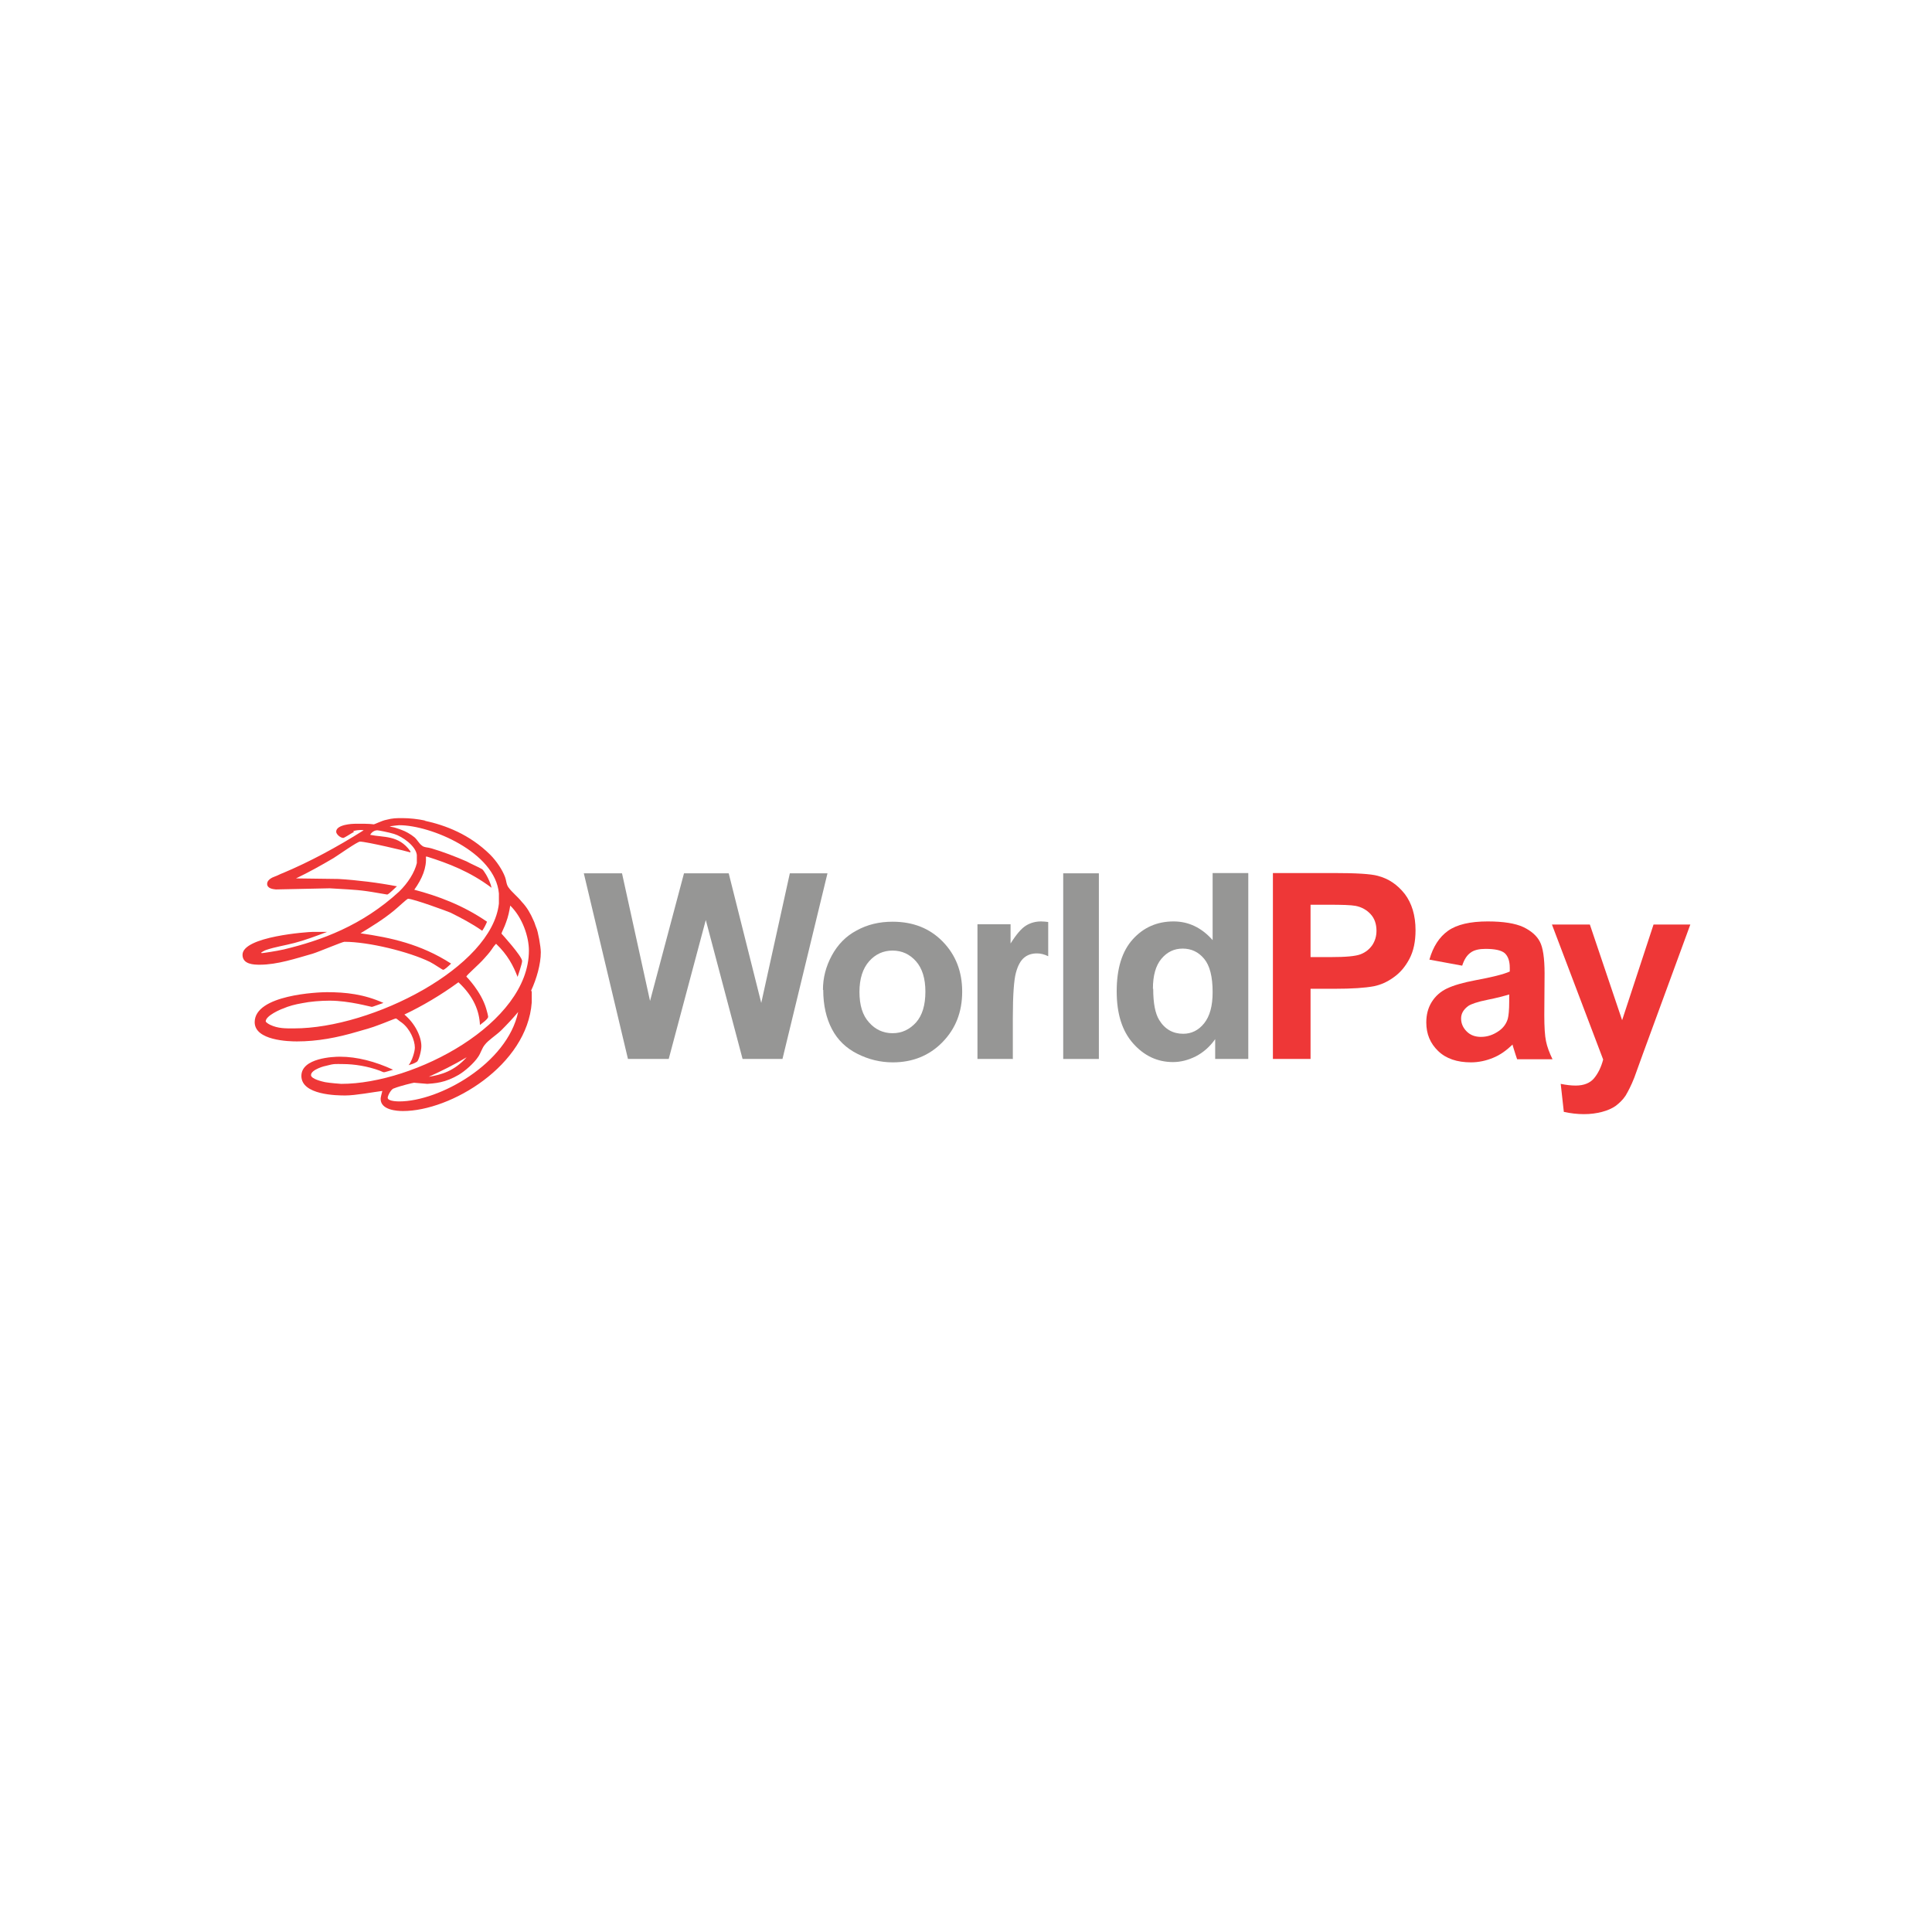 <?xml version="1.0" encoding="UTF-8"?>
<!DOCTYPE svg PUBLIC "-//W3C//DTD SVG 1.1//EN" "http://www.w3.org/Graphics/SVG/1.1/DTD/svg11.dtd">
<!-- Creator: CorelDRAW -->
<svg xmlns="http://www.w3.org/2000/svg" xml:space="preserve" width="6.827in" height="6.827in" style="shape-rendering:geometricPrecision; text-rendering:geometricPrecision; image-rendering:optimizeQuality; fill-rule:evenodd; clip-rule:evenodd"
viewBox="0 0 6.827 6.827"
 xmlns:xlink="http://www.w3.org/1999/xlink">
 <defs>
  <style type="text/css">
   <![CDATA[
    .fil3 {fill:none}
    .fil2 {fill:#EE3737}
    .fil0 {fill:#969695;fill-rule:nonzero}
    .fil1 {fill:#EE3737;fill-rule:nonzero}
   ]]>
  </style>
 </defs>
 <g id="Layer_x0020_1">
  <g id="_380523864">
   <g>
    <polygon id="_380525808" class="fil0" points="3.757,3.742 3.757,3.086 3.883,3.086 3.883,3.742 "/>
    <path id="_380525712" class="fil0" d="M4.411 3.742l-0.117 0 0 -0.07c-0.019,0.027 -0.042,0.047 -0.069,0.061 -0.026,0.013 -0.053,0.02 -0.08,0.02 -0.055,0 -0.102,-0.022 -0.141,-0.066 -0.039,-0.044 -0.058,-0.105 -0.058,-0.184 0,-0.081 0.019,-0.142 0.057,-0.184 0.038,-0.042 0.086,-0.063 0.144,-0.063 0.053,0 0.099,0.022 0.138,0.066l0 -0.237 0.126 0 0 0.657zm-0.336 -0.248c0,0.051 0.007,0.087 0.021,0.11 0.02,0.033 0.049,0.049 0.085,0.049 0.029,0 0.054,-0.012 0.074,-0.037 0.02,-0.025 0.03,-0.061 0.03,-0.11 0,-0.055 -0.01,-0.094 -0.03,-0.118 -0.02,-0.024 -0.045,-0.036 -0.076,-0.036 -0.03,0 -0.055,0.012 -0.075,0.036 -0.02,0.024 -0.03,0.059 -0.03,0.106z"/>
    <path id="_380525616" class="fil0" d="M3.58 3.742l-0.126 0 0 -0.476 0.117 0 0 0.068c0.02,-0.032 0.038,-0.053 0.054,-0.063 0.016,-0.01 0.034,-0.015 0.054,-0.015 0.008,0 0.017,0.001 0.025,0.002l0 0.121c-0.014,-0.007 -0.027,-0.01 -0.04,-0.01 -0.018,0 -0.033,0.005 -0.045,0.015 -0.012,0.01 -0.022,0.027 -0.029,0.053 -0.007,0.025 -0.011,0.079 -0.011,0.159l0 0.147z"/>
    <path id="_380525304" class="fil0" d="M2.908 3.498c0,-0.042 0.01,-0.082 0.031,-0.121 0.021,-0.039 0.05,-0.069 0.088,-0.089 0.038,-0.021 0.08,-0.031 0.127,-0.031 0.072,0 0.131,0.023 0.177,0.07 0.046,0.047 0.069,0.106 0.069,0.177 0,0.072 -0.023,0.131 -0.07,0.179 -0.046,0.047 -0.105,0.071 -0.175,0.071 -0.044,0 -0.085,-0.01 -0.125,-0.03 -0.04,-0.02 -0.07,-0.049 -0.09,-0.087 -0.02,-0.038 -0.031,-0.084 -0.031,-0.139zm0.129 0.007c0,0.047 0.011,0.083 0.034,0.108 0.022,0.025 0.05,0.038 0.083,0.038 0.033,0 0.06,-0.013 0.083,-0.038 0.022,-0.025 0.033,-0.061 0.033,-0.109 0,-0.046 -0.011,-0.082 -0.033,-0.107 -0.022,-0.025 -0.05,-0.038 -0.083,-0.038 -0.033,0 -0.061,0.013 -0.083,0.038 -0.022,0.025 -0.034,0.061 -0.034,0.108z"/>
    <polygon id="_380524704" class="fil0" points="2.219,3.742 2.063,3.086 2.198,3.086 2.297,3.537 2.417,3.086 2.575,3.086 2.69,3.544 2.791,3.086 2.924,3.086 2.765,3.742 2.624,3.742 2.494,3.251 2.363,3.742 "/>
   </g>
   <g>
    <path id="_380525040" class="fil1" d="M4.498 3.742l0 -0.657 0.213 0c0.081,0 0.133,0.003 0.158,0.01 0.038,0.01 0.069,0.031 0.095,0.064 0.025,0.033 0.038,0.076 0.038,0.128 0,0.04 -0.007,0.074 -0.022,0.102 -0.015,0.028 -0.033,0.049 -0.056,0.065 -0.022,0.016 -0.045,0.026 -0.069,0.031 -0.032,0.006 -0.078,0.009 -0.138,0.009l-0.086 0 0 0.248 -0.133 0zm0.133 -0.546l0 0.186 0.072 0c0.052,0 0.087,-0.003 0.105,-0.01 0.018,-0.007 0.031,-0.018 0.041,-0.032 0.01,-0.015 0.015,-0.032 0.015,-0.051 0,-0.024 -0.007,-0.044 -0.021,-0.059 -0.014,-0.015 -0.032,-0.025 -0.053,-0.029 -0.016,-0.003 -0.048,-0.004 -0.095,-0.004l-0.064 0z"/>
    <path id="_380525016" class="fil1" d="M5.165 3.412l-0.114 -0.021c0.013,-0.046 0.035,-0.08 0.066,-0.102 0.031,-0.022 0.078,-0.033 0.14,-0.033 0.056,0 0.098,0.007 0.126,0.02 0.027,0.013 0.047,0.03 0.058,0.051 0.011,0.02 0.017,0.058 0.017,0.113l-0.001 0.147c0,0.042 0.002,0.073 0.006,0.092 0.004,0.02 0.012,0.041 0.023,0.064l-0.125 0c-0.003,-0.008 -0.007,-0.021 -0.012,-0.037 -0.002,-0.007 -0.004,-0.012 -0.004,-0.015 -0.022,0.021 -0.044,0.037 -0.069,0.047 -0.024,0.01 -0.051,0.016 -0.078,0.016 -0.049,0 -0.088,-0.013 -0.116,-0.04 -0.028,-0.027 -0.042,-0.06 -0.042,-0.101 0,-0.027 0.006,-0.051 0.019,-0.072 0.013,-0.021 0.031,-0.037 0.054,-0.048 0.023,-0.011 0.057,-0.021 0.1,-0.029 0.059,-0.011 0.1,-0.021 0.122,-0.031l0 -0.013c0,-0.024 -0.006,-0.041 -0.018,-0.052 -0.012,-0.01 -0.034,-0.015 -0.068,-0.015 -0.022,0 -0.04,0.004 -0.052,0.013 -0.013,0.009 -0.023,0.024 -0.03,0.046zm0.168 0.102c-0.016,0.005 -0.042,0.012 -0.077,0.019 -0.035,0.007 -0.058,0.015 -0.068,0.022 -0.016,0.012 -0.025,0.026 -0.025,0.044 0,0.018 0.007,0.033 0.02,0.046 0.013,0.013 0.03,0.019 0.05,0.019 0.023,0 0.044,-0.007 0.065,-0.022 0.015,-0.011 0.025,-0.025 0.03,-0.042 0.003,-0.011 0.005,-0.031 0.005,-0.061l0 -0.025z"/>
    <path id="_380524776" class="fil1" d="M5.484 3.267l0.134 0 0.114 0.338 0.111 -0.338 0.13 0 -0.168 0.458 -0.03 0.083c-0.011,0.028 -0.022,0.049 -0.031,0.064 -0.01,0.015 -0.022,0.026 -0.035,0.036 -0.013,0.009 -0.029,0.016 -0.048,0.021 -0.019,0.005 -0.04,0.008 -0.064,0.008 -0.024,0 -0.048,-0.003 -0.071,-0.008l-0.011 -0.099c0.02,0.004 0.037,0.006 0.053,0.006 0.029,0 0.051,-0.009 0.065,-0.026 0.014,-0.017 0.025,-0.039 0.032,-0.066l-0.181 -0.477z"/>
   </g>
   <path id="_380525088" class="fil2" d="M1.5 2.9c0.074,0.016 0.159,0.048 0.232,0.12 0.023,0.023 0.044,0.055 0.053,0.08 0.004,0.01 0.004,0.026 0.012,0.036 0.012,0.017 0.032,0.032 0.047,0.051 0.019,0.02 0.031,0.042 0.041,0.065 0.004,0.007 0.006,0.017 0.01,0.026 0.006,0.012 0.016,0.067 0.016,0.087 0,0.042 -0.015,0.094 -0.034,0.135 0,0.002 0.002,0.002 0.002,0.006l0 0.036c-0.016,0.223 -0.286,0.384 -0.455,0.384 -0.02,0 -0.079,-0.003 -0.079,-0.043 0,-0.004 0.003,-0.017 0.006,-0.028 -0.032,0.004 -0.095,0.016 -0.131,0.016 -0.028,0 -0.155,-0.001 -0.155,-0.069 0,-0.064 0.114,-0.068 0.136,-0.068 0.061,0 0.125,0.017 0.188,0.046 -0.01,0.003 -0.029,0.009 -0.032,0.009 -0.004,0 -0.01,-0.004 -0.016,-0.006 -0.041,-0.015 -0.088,-0.023 -0.13,-0.023 -0.025,0 -0.029,-0.002 -0.058,0.006 -0.003,0 -0.054,0.013 -0.054,0.033 0,0.014 0.041,0.023 0.05,0.025 0.017,0.003 0.054,0.006 0.057,0.006 0.26,0 0.663,-0.214 0.663,-0.471 0,-0.048 -0.022,-0.116 -0.066,-0.159 -0.003,0.019 -0.007,0.039 -0.015,0.06 -0.004,0.013 -0.016,0.036 -0.016,0.039 0,0 0.073,0.08 0.073,0.097 0,0.01 -0.016,0.055 -0.016,0.056 -0.015,-0.039 -0.035,-0.078 -0.076,-0.117 -0.006,0.006 -0.012,0.014 -0.017,0.022 -0.007,0.01 -0.016,0.02 -0.025,0.03 -0.019,0.022 -0.063,0.059 -0.063,0.064 0,0 0.052,0.052 0.07,0.113 0.003,0.009 0.007,0.026 0.007,0.029 0,0.009 -0.029,0.028 -0.029,0.029 -0.002,-0.049 -0.022,-0.101 -0.076,-0.151 -0.063,0.046 -0.128,0.084 -0.191,0.114 0.038,0.032 0.06,0.078 0.06,0.112 0,0.016 -0.009,0.051 -0.016,0.055 -0.009,0.006 -0.019,0.009 -0.029,0.012 0.012,-0.015 0.022,-0.048 0.022,-0.062 0,-0.026 -0.017,-0.067 -0.047,-0.089 -0.007,-0.004 -0.017,-0.014 -0.02,-0.014 -0.004,0 -0.041,0.016 -0.061,0.023 -0.023,0.009 -0.048,0.016 -0.073,0.023 -0.074,0.022 -0.144,0.035 -0.216,0.035 -0.028,0 -0.149,-0.003 -0.149,-0.068 0,-0.097 0.225,-0.106 0.255,-0.106 0.067,0 0.131,0.007 0.2,0.038 -0.013,0.004 -0.038,0.014 -0.041,0.014 -0.004,0 -0.08,-0.022 -0.149,-0.022 -0.031,0 -0.069,0.003 -0.098,0.009 -0.023,0.004 -0.047,0.01 -0.067,0.019 -0.007,0.002 -0.061,0.025 -0.061,0.045 0,0.003 0.009,0.009 0.015,0.012 0.029,0.014 0.056,0.013 0.085,0.013 0.276,0 0.699,-0.216 0.724,-0.441l3.93701e-006 -0.036c-0.013,-0.146 -0.241,-0.241 -0.352,-0.241 -0.003,-3.93701e-006 -0.022,0.002 -0.034,0.004 0.007,0.003 0.016,0.003 0.023,0.006 0.006,0.002 0.013,0.004 0.02,0.007 0.012,0.004 0.032,0.015 0.045,0.026 0.01,0.009 0.016,0.022 0.026,0.029 0.007,0.007 0.022,0.006 0.034,0.01 0.038,0.011 0.085,0.029 0.124,0.046 0.016,0.009 0.036,0.017 0.054,0.027 0.006,0.004 0.01,0.013 0.015,0.02 0.007,0.012 0.016,0.031 0.019,0.046 -0.076,-0.057 -0.152,-0.086 -0.228,-0.11l-0.004 0c0.003,0.039 -0.013,0.078 -0.041,0.117 0.083,0.022 0.171,0.054 0.257,0.113 -0.004,0.01 -0.01,0.022 -0.017,0.032 -0.037,-0.026 -0.076,-0.046 -0.112,-0.064 -0.009,-0.004 -0.131,-0.049 -0.15,-0.049 -0.004,0 -0.034,0.029 -0.05,0.042 -0.039,0.032 -0.079,0.056 -0.118,0.08 0.106,0.015 0.213,0.038 0.32,0.107 -0.007,0.007 -0.023,0.022 -0.028,0.022 -0.003,0 -0.031,-0.02 -0.047,-0.028 -0.074,-0.036 -0.216,-0.071 -0.302,-0.071 -0.007,0 -0.092,0.036 -0.112,0.042 -0.06,0.017 -0.125,0.039 -0.187,0.039 -0.021,0 -0.061,-0.001 -0.061,-0.035 0,-0.065 0.232,-0.081 0.248,-0.081l0.051 0c-0.037,0.014 -0.08,0.03 -0.115,0.039 -0.034,0.009 -0.069,0.014 -0.101,0.025 -0.006,0.002 -0.012,0.006 -0.017,0.009 0,0 -0.001,0.002 0.003,0.002 0.003,0 0.051,-0.007 0.077,-0.013 0.133,-0.032 0.276,-0.084 0.407,-0.204 0.032,-0.031 0.055,-0.068 0.063,-0.101l0 -0.029c-0.004,-0.032 -0.051,-0.065 -0.08,-0.074 -0.019,-0.006 -0.056,-0.013 -0.06,-0.013 -0.007,0 -0.018,0.004 -0.025,0.016 0.047,0.01 0.101,0 0.142,0.058 0,0 0.001,0.001 0,0.004 -0.012,-0.004 -0.155,-0.038 -0.178,-0.038 -0.009,0 -0.077,0.048 -0.093,0.058 -0.044,0.026 -0.089,0.051 -0.133,0.072l0.15 0.002c0.066,0.004 0.14,0.013 0.207,0.026 -0.003,0.001 -0.029,0.029 -0.035,0.029 -0.003,0 -0.05,-0.009 -0.073,-0.012 -0.042,-0.006 -0.086,-0.007 -0.13,-0.01l-0.19 0.004c-0.01,-0.001 -0.031,-0.003 -0.031,-0.02 0,-0.013 0.016,-0.022 0.028,-0.026 0.009,-0.003 0.019,-0.009 0.028,-0.012 0.093,-0.039 0.19,-0.091 0.285,-0.151 -0.003,-0.001 -0.009,-0.001 -0.012,-0.001 -0.004,0 -0.016,0.001 -0.025,0.004 0.001,0.002 0.003,0.002 0.004,0.002 -0.013,0.007 -0.035,0.022 -0.039,0.022 -0.01,0 -0.025,-0.013 -0.025,-0.022 0,-0.026 0.06,-0.028 0.064,-0.028 0.06,-0.001 0.064,0.002 0.069,0.002 0.003,0 0.028,-0.013 0.044,-0.016 0.023,-0.006 0.035,-0.006 0.057,-0.006 0.025,0 0.054,0.003 0.082,0.009zm-0.089 0.992c-0.004,0 -0.041,0 -0.041,-0.013 0,-0.007 0.012,-0.031 0.022,-0.033 0.022,-0.009 0.069,-0.02 0.071,-0.02 0.004,0 0.042,0.004 0.047,0.004 0.003,0 0.031,-0.002 0.047,-0.006 0.019,-0.004 0.042,-0.013 0.064,-0.026 0.022,-0.013 0.054,-0.041 0.069,-0.064 0.009,-0.013 0.013,-0.03 0.023,-0.042 0.013,-0.017 0.038,-0.032 0.058,-0.051 0.02,-0.02 0.041,-0.042 0.06,-0.065 -0.039,0.183 -0.279,0.316 -0.42,0.316zm0.104 -0.087c0.042,-0.019 0.089,-0.042 0.134,-0.069 -0.044,0.049 -0.09,0.062 -0.134,0.069z"/>
  </g>
 </g>
 <rect class="fil3" width="6.827" height="6.827"/>
</svg>
